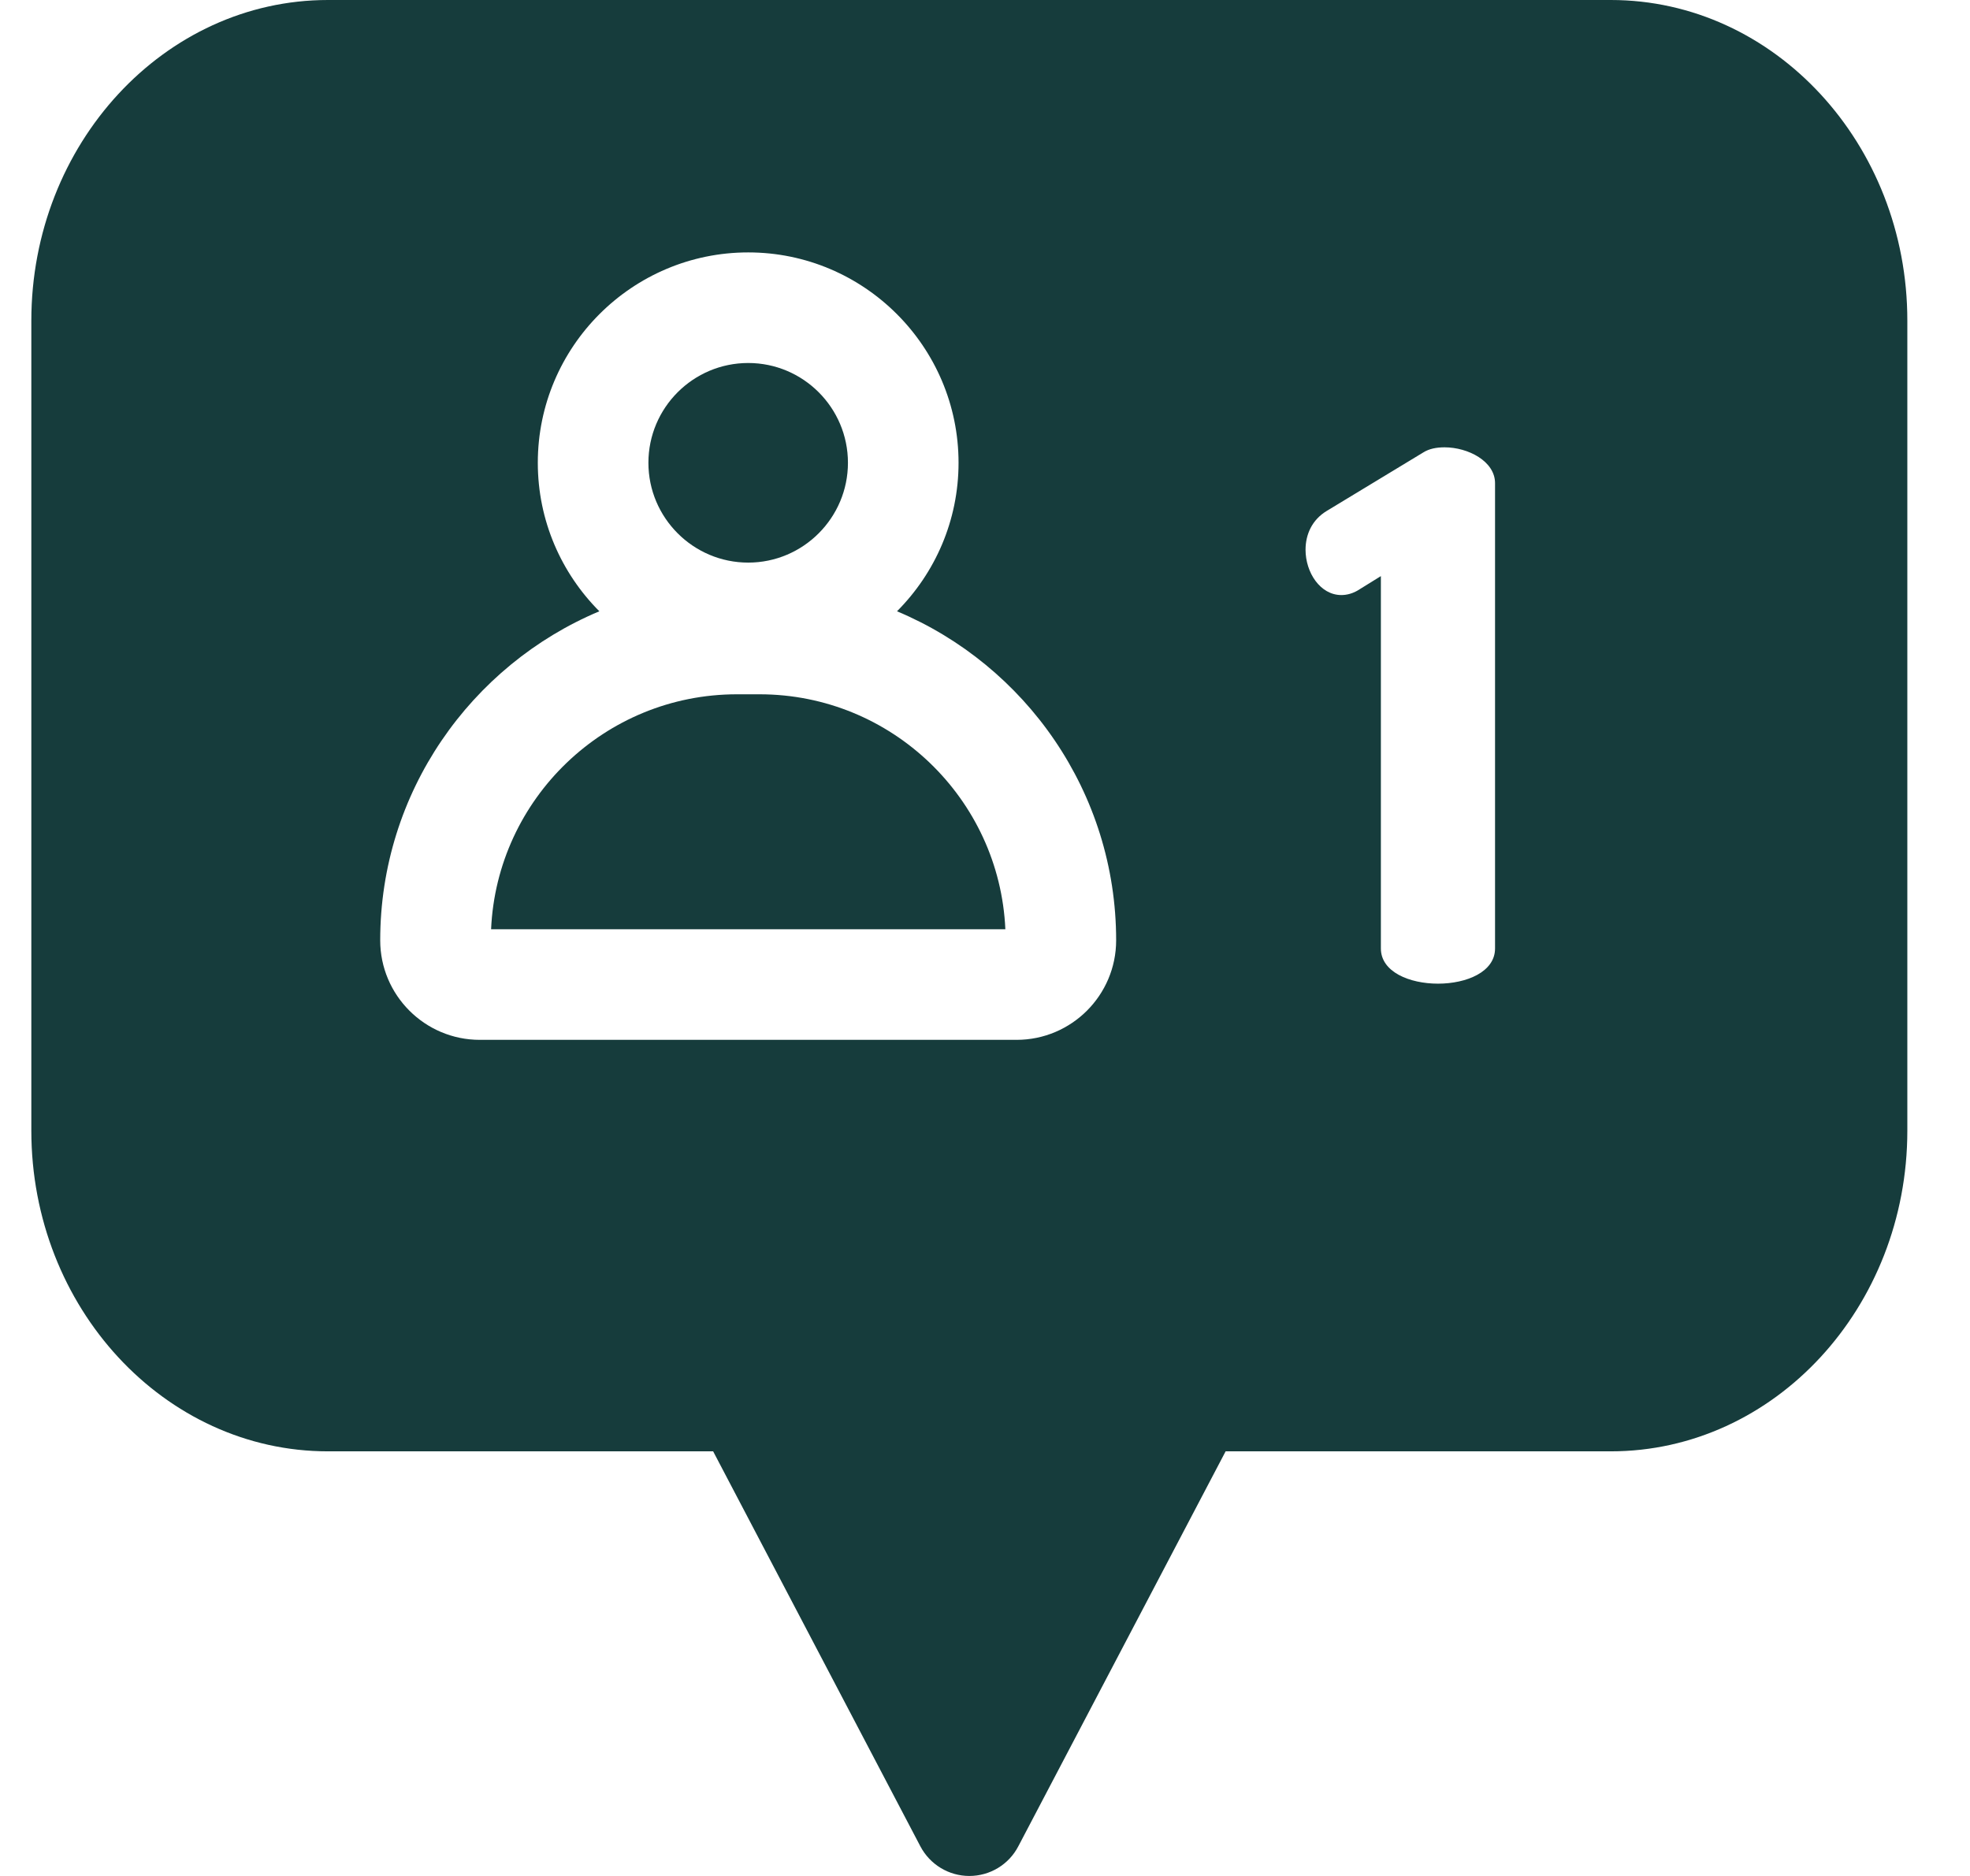 <svg width="21" height="20" viewBox="0 0 21 20" fill="none" xmlns="http://www.w3.org/2000/svg">
<g id="fi_2097612" clip-path="url(#clip0_15301_623)">
<path id="Vector" d="M8.097 7.402H7.855C6.448 7.402 5.297 8.515 5.235 9.907H10.717C10.655 8.515 9.503 7.402 8.097 7.402Z" fill="#163C3C"/>
<path id="Vector_2" d="M17.171 0H3.496C1.753 0 0.334 1.534 0.334 3.419V12.054C0.334 13.94 1.753 15.473 3.496 15.473H7.602L9.811 19.684C9.913 19.878 10.114 20 10.333 20C10.553 20 10.754 19.878 10.855 19.684L13.065 15.473H17.171C18.914 15.473 20.332 13.94 20.332 12.054V3.419C20.333 1.534 18.914 0 17.171 0ZM10.837 11.086H5.114C4.529 11.086 4.053 10.61 4.053 10.025C4.053 8.448 5.019 7.092 6.389 6.517C5.984 6.111 5.733 5.551 5.733 4.934C5.733 3.697 6.739 2.691 7.976 2.691C9.212 2.691 10.218 3.697 10.218 4.934C10.218 5.551 9.967 6.111 9.562 6.517C10.933 7.092 11.898 8.448 11.898 10.025C11.898 10.61 11.422 11.086 10.837 11.086ZM15.937 10.112C15.937 10.362 15.633 10.487 15.329 10.487C15.025 10.487 14.72 10.362 14.72 10.112V6.142L14.494 6.282C14.424 6.329 14.354 6.344 14.299 6.344C14.073 6.344 13.917 6.103 13.917 5.861C13.917 5.697 13.987 5.541 14.143 5.447L15.173 4.823C15.235 4.784 15.313 4.769 15.399 4.769C15.649 4.769 15.937 4.917 15.937 5.151V10.112Z" fill="#163C3C"/>
<path id="Vector_3" d="M7.976 5.998C8.562 5.998 9.039 5.52 9.039 4.934C9.039 4.347 8.562 3.87 7.976 3.87C7.389 3.87 6.912 4.347 6.912 4.934C6.912 5.52 7.389 5.998 7.976 5.998Z" fill="#163C3C"/>
</g>
<defs>
<clipPath id="clip0_15301_623">
<rect width="20" height="20" fill="white" transform="translate(0.333)"/>
</clipPath>
</defs>
</svg>

